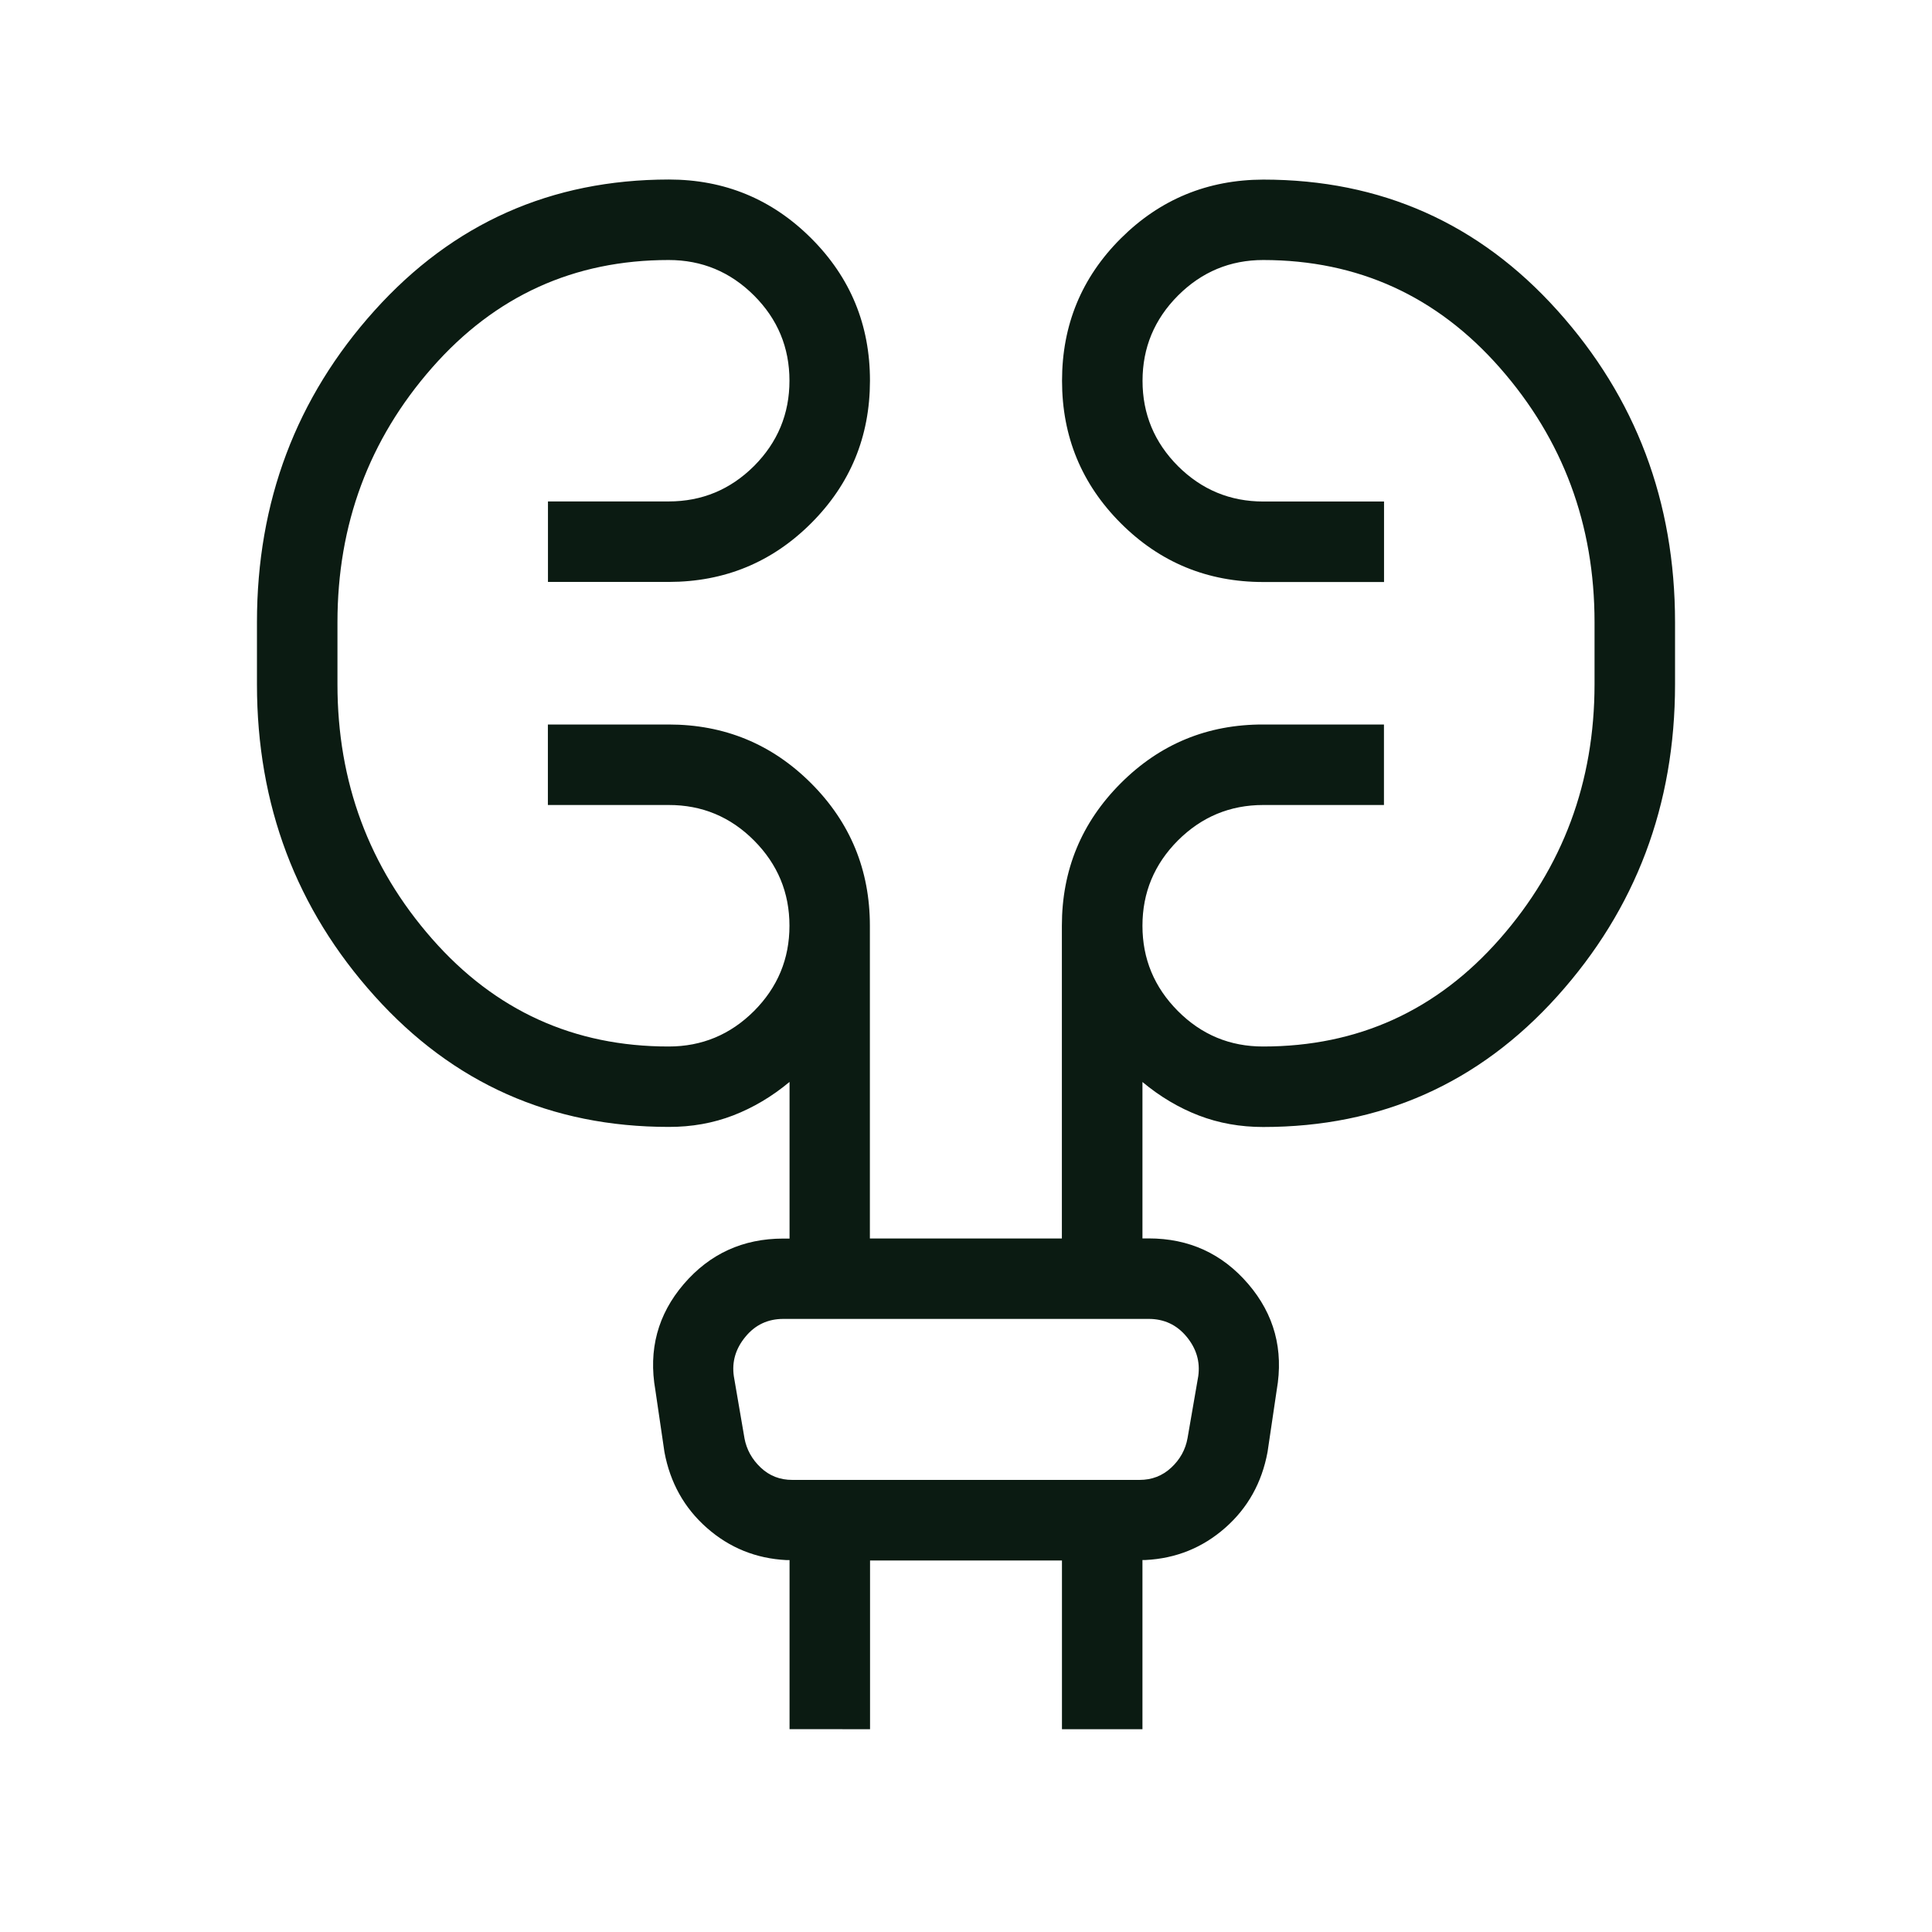 <svg xmlns="http://www.w3.org/2000/svg" width="48" height="48" viewBox="0 0 24 24">
	<path fill="#0b1b12" d="M9.808 21.48v-2.1h-.039q-.567-.029-.988-.4t-.527-.942l-.113-.77q-.132-.751.353-1.317q.485-.565 1.237-.565h.077V13.44q-.327.272-.7.416t-.8.143q-2.193 0-3.654-1.625Q3.192 10.75 3.192 8.5v-.77q0-2.25 1.462-3.874T8.308 2.23q1.038 0 1.769.73t.73 1.77t-.73 1.769t-1.77.73h-1.5v-1h1.5q.618 0 1.06-.44q.44-.442.44-1.06t-.44-1.058q-.442-.441-1.06-.441q-1.765 0-2.94 1.338T4.192 7.731V8.5q0 1.823 1.175 3.162T8.307 13q.618 0 1.06-.441q.44-.442.44-1.059t-.44-1.059T8.306 10h-1.5V9h1.5q1.04 0 1.77.73t.73 1.77v3.885h2.385V11.5q0-1.038.731-1.77t1.77-.73h1.5v1h-1.5q-.618 0-1.06.441q-.44.442-.44 1.059t.44 1.059t1.06.441q1.765 0 2.94-1.338T19.808 8.5v-.77q0-1.822-1.175-3.16t-2.94-1.34q-.618 0-1.06.442q-.44.442-.44 1.059t.44 1.059q.442.44 1.06.44h1.5v1h-1.5q-1.04 0-1.77-.73t-.73-1.77t.73-1.768t1.77-.731q2.192 0 3.653 1.625q1.462 1.625 1.462 3.875V8.5q0 2.25-1.462 3.875T15.692 14q-.428 0-.8-.143t-.7-.416v1.943h.077q.752 0 1.237.566t.354 1.317l-.114.77q-.106.573-.527.943t-.988.399h-.039v2.102h-1v-2.096h-2.384v2.096zm-.692-4.384l.132.77q.039.211.202.365t.394.153h4.312q.23 0 .394-.153t.202-.366l.133-.769q.038-.269-.144-.49q-.183-.222-.472-.222H9.731q-.289 0-.471.222q-.183.221-.144.49m0 0q-.039-.269-.077-.49L9 16.384l.039.222q.038.221.077.49l.132.77q.039.211.058.365l.019.153l-.02-.153q-.018-.154-.057-.366z" />
</svg>
